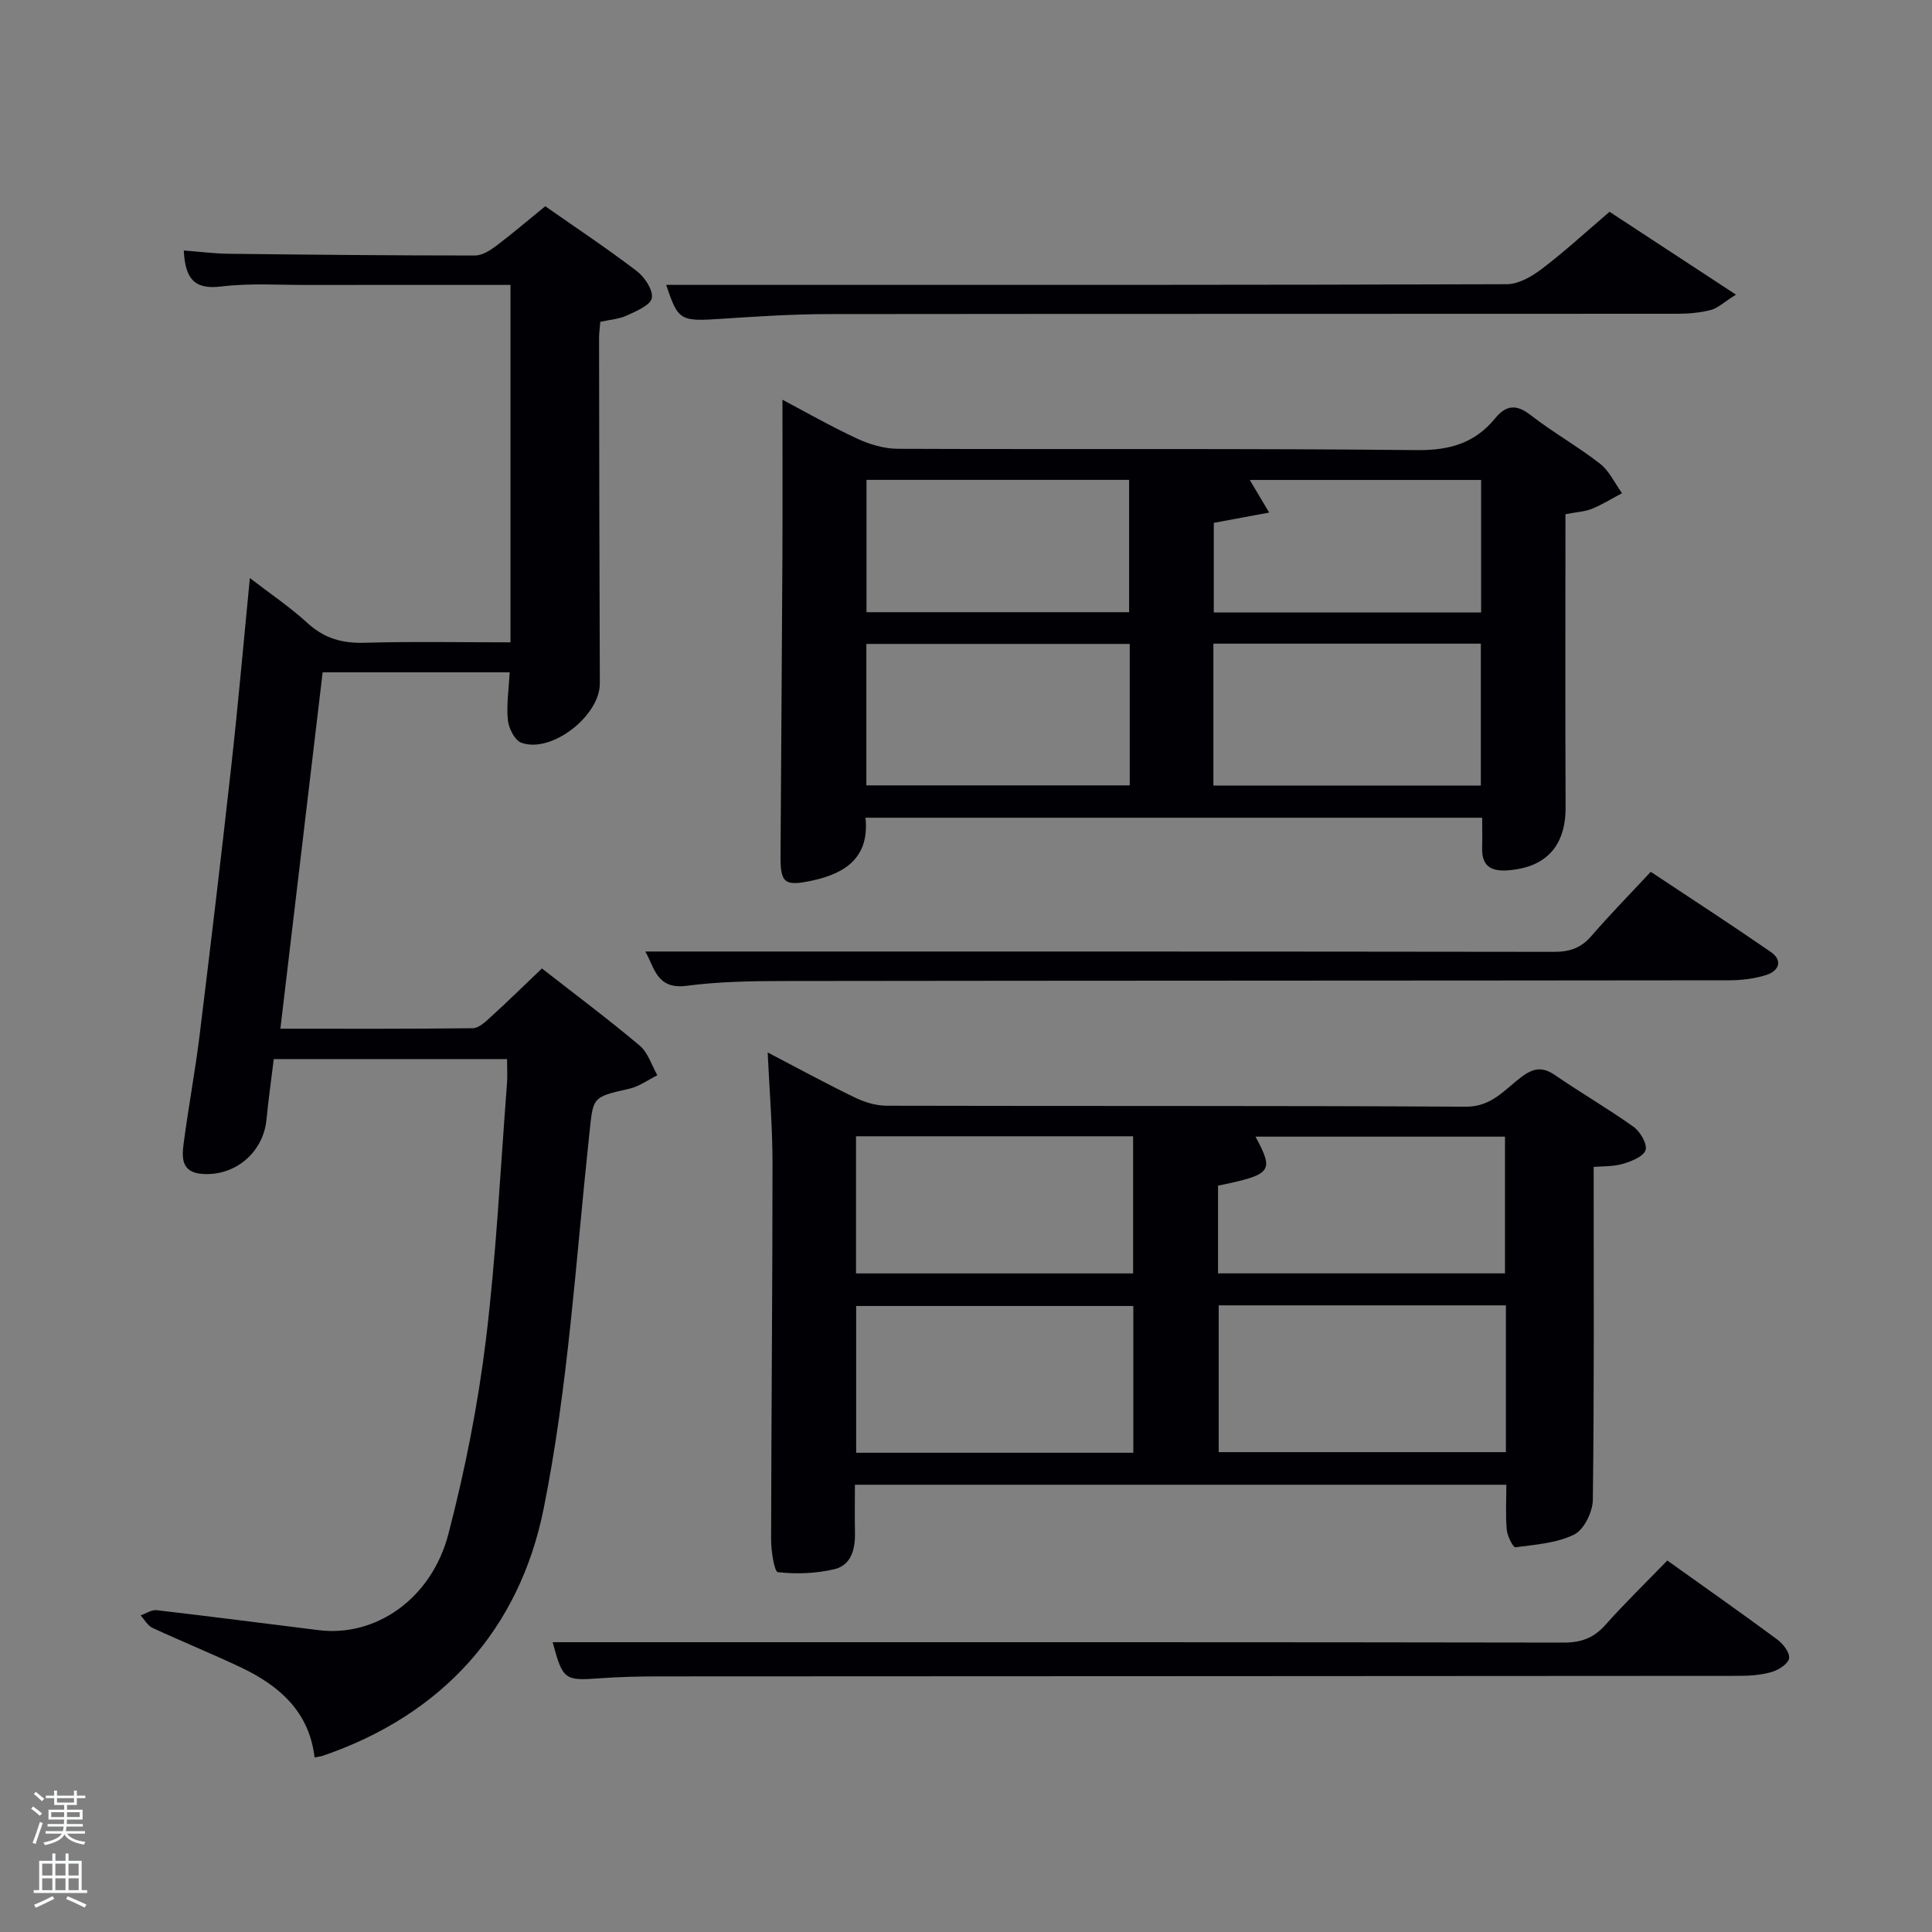 <svg enable-background="new 0 0 400 400" viewBox="0 0 400 400" xmlns="http://www.w3.org/2000/svg"><rect x="0" y="0" width="400" height="400" fill="#808080" stroke="none"/><path d="m6.44 374.46.42-.45c.65.47 1.27.95 1.85 1.44l-.45.49c-.65-.56-1.25-1.06-1.82-1.48m.93 7.33-.63-.26c.55-1.36 1.05-2.8 1.52-4.33.19.1.38.19.59.27-.46 1.29-.95 2.73-1.48 4.32m-.38-10.38.44-.42c.43.34 1.01.82 1.74 1.44l-.49.49c-.53-.51-1.09-1.01-1.69-1.51m2.5.35h1.72v-1.04h.59v1.04h3.52v-1.04h.59v1.04h1.75v.53h-1.75v1.42h-2.03v.97h3.22v2.03h-3.24c0 .35-.01.66-.03.93h3.32v.53h-3.37c-.03.27-.08.58-.15.94h3.96v.53h-3.71c.67.92 1.93 1.48 3.79 1.68-.13.24-.23.44-.29.59-2.13-.38-3.48-1.08-4.04-2.12-.43.97-1.77 1.72-4.03 2.23-.09-.19-.2-.37-.33-.55 2.1-.42 3.37-1.03 3.81-1.83h-3.36v-.53h3.58c.08-.29.13-.61.16-.94h-3.33v-.53h3.39c.02-.27.04-.58.04-.93h-3.23v-2.03h3.25v-.97h-2.07v-1.42h-1.73zm1.12 3.44v1h2.65c.01-.3.02-.44.02-.4v-.25-.35zm1.19-2h3.52v-.91h-3.52zm4.71 2h-2.63v.59c0 .15-.01.28-.01.4h2.64z" fill="#fafbfc"/><path d="m13.56 383.74h.63v1.52h2.72v6.07h1.13v.6h-11.06v-.6h1.13v-6.07h2.73v-1.52h.63v1.52h2.1v-1.52zm-2.69 8.83.38.56c-1.24.63-2.53 1.25-3.85 1.85-.1-.21-.21-.42-.34-.63 1.36-.55 2.63-1.15 3.81-1.78m-2.13-4.27h2.1v-2.45h-2.1zm0 3.04h2.1v-2.46h-2.1zm2.72-3.04h2.1v-2.45h-2.1zm0 3.04h2.1v-2.46h-2.1zm6.07 3.6c-1.41-.71-2.7-1.3-3.86-1.78l.35-.56c1.45.62 2.75 1.19 3.88 1.72zm-1.25-9.09h-2.1v2.45h2.1zm-2.09 5.49h2.1v-2.46h-2.1z" fill="#fafbfc"/><g fill="#010105"><path d="m105.52 139.2c-13.03 0-25.48 0-38.72 0-2.89 24.38-5.79 48.81-8.75 73.78 13.59 0 26.72.06 39.84-.1 1.23-.02 2.58-1.29 3.63-2.25 3.55-3.23 6.98-6.59 10.68-10.12 6.99 5.46 13.78 10.53 20.25 15.98 1.72 1.45 2.46 4.05 3.65 6.13-1.94.96-3.79 2.34-5.85 2.8-7.9 1.77-7.41 1.71-8.29 9.9-2.76 25.75-4.32 51.77-9.41 77.07-5.02 24.91-20.9 42.63-45.7 51.12-.44.15-.93.2-1.72.36-1.11-9.56-7.39-14.94-15.4-18.72-6-2.83-12.15-5.33-18.17-8.12-1-.47-1.64-1.7-2.45-2.58 1.1-.38 2.26-1.2 3.31-1.08 11.21 1.3 22.4 2.76 33.59 4.14 11.74 1.45 23.32-6.44 26.83-19.93 3.42-13.13 6.09-26.57 7.74-40.03 2.16-17.62 3.01-35.41 4.38-53.13.13-1.62.02-3.25.02-5.15-16.17 0-31.93 0-48.3 0-.5 4.1-1.1 8.32-1.51 12.55-.66 6.77-6.47 11.72-13.3 11.23-4.52-.33-4.21-3.61-3.81-6.6.98-7.4 2.36-14.74 3.27-22.15 2.29-18.63 4.51-37.26 6.58-55.92 1.41-12.69 2.52-25.42 3.82-38.7 4.01 3.09 8.24 5.94 11.96 9.34 3.46 3.15 7.15 4.19 11.76 4.06 9.96-.29 19.94-.09 30.24-.09 0-24.71 0-49.09 0-74-14.06 0-28.01-.02-41.95.01-6 .01-12.06-.41-17.98.32-5.76.71-7.42-1.89-7.71-7.46 3.19.24 6.25.65 9.32.68 16.99.2 33.99.36 50.98.36 1.46 0 3.09-1.03 4.35-1.97 3.32-2.5 6.48-5.21 10.19-8.23 6.28 4.4 12.76 8.7 18.93 13.41 1.64 1.25 3.43 3.93 3.13 5.6-.26 1.48-3.21 2.7-5.17 3.61-1.59.74-3.47.86-5.49 1.31-.09 1.11-.26 2.24-.26 3.37.03 23.83.06 47.66.16 71.49.03 6.68-9.98 14.55-16.25 12.29-1.35-.49-2.6-2.96-2.78-4.63-.34-3.08.17-6.25.36-9.95z"/><path d="m329.95 241.6c0 23.36.12 46.15-.17 68.93-.03 2.5-1.83 6.17-3.86 7.18-3.63 1.79-8.04 2.09-12.17 2.64-.46.06-1.67-2.3-1.79-3.61-.27-2.96-.09-5.96-.09-9.34-45.01 0-89.69 0-134.87 0 0 3.34-.05 6.63.01 9.92.07 3.43-.76 6.75-4.32 7.58-3.76.88-7.82 1.03-11.64.6-.73-.08-1.4-4.36-1.4-6.71.04-25.99.29-51.97.29-77.96 0-7.44-.63-14.88-1-22.93 6.3 3.28 12.09 6.45 18.03 9.32 2 .97 4.36 1.7 6.55 1.71 39.99.1 79.97-.03 119.96.2 5.35.03 8.05-3.55 11.48-6.13 2.56-1.92 4.39-2.19 7.01-.39 5.34 3.66 10.96 6.92 16.23 10.68 1.38.99 2.88 3.54 2.5 4.81-.4 1.33-2.92 2.34-4.69 2.86-2.02.59-4.24.48-6.06.64zm-18.17 28.66c-20.16 0-39.75 0-59.46 0v30.39h59.46c0-10.28 0-20.2 0-30.39zm-77.14 30.52c0-10.44 0-20.48 0-30.39-19.39 0-38.43 0-57.38 0v30.39zm-57.41-37.13h57.37c0-9.73 0-19.11 0-28.4-19.31 0-38.23 0-57.37 0zm74.95-.01h59.41c0-9.74 0-19.12 0-28.31-17.43 0-34.45 0-51.65 0 3.88 7.25 3.42 7.83-7.76 10.15z"/><path d="m324.11 106.46c0 20.39-.06 40.52.03 60.65.04 8.05-4.07 12.55-12.07 13.09-3.65.24-5.31-1.11-5.21-4.74.05-1.96.01-3.92.01-6.16-42.75 0-84.99 0-127.68 0 .83 8.07-3.94 11.5-11.06 13.02-5.65 1.2-6.57.6-6.53-5.15.12-20.65.29-41.3.39-61.95.05-10.79.01-21.57.01-32.46 4.48 2.36 9.85 5.44 15.44 8.04 2.6 1.21 5.63 2.11 8.47 2.12 35.81.14 71.63-.1 107.44.27 6.74.07 11.98-1.43 16.16-6.53 2.33-2.84 4.44-3.03 7.46-.67 4.59 3.57 9.72 6.44 14.3 10.02 1.93 1.5 3.06 4.04 4.55 6.1-2.09 1.11-4.11 2.38-6.29 3.26-1.51.59-3.24.66-5.42 1.09zm-72.89 56.19h55.37c0-10.07 0-19.78 0-29.39-18.65 0-36.9 0-55.37 0zm-17.32-29.33c-18.49 0-36.52 0-54.53 0v29.28h54.53c0-9.88 0-19.35 0-29.28zm-.13-33.97c-18.42 0-36.46 0-54.37 0v27.4h54.37c0-9.19 0-18.11 0-27.4zm72.88 27.46c0-9.48 0-18.52 0-27.44-16.16 0-31.96 0-47.9 0 1.32 2.22 2.45 4.11 4.02 6.75-4.42.82-7.92 1.47-11.47 2.13v18.56z"/><path d="m114.42 340h24.41c61.62 0 123.23-.03 184.85.08 3.64.01 6.26-.92 8.68-3.64 4.08-4.58 8.49-8.86 12.84-13.35 7.95 5.67 15.42 10.92 22.76 16.35 1.21.89 2.63 2.72 2.45 3.9-.17 1.12-2.15 2.4-3.57 2.82-2.18.64-4.57.81-6.87.81-74.44.06-148.88.07-223.32.11-4.16 0-8.33.09-12.48.39-7.28.54-7.65.34-9.75-7.47z"/><path d="m133.59 197c63.03 0 125.61-.02 188.19.07 3.26 0 5.6-.83 7.74-3.32 3.79-4.4 7.88-8.55 12.25-13.25 8.33 5.53 16.65 10.93 24.81 16.56 2.62 1.8 1.72 3.95-.87 4.79-2.47.8-5.19 1.11-7.81 1.11-65.28.08-130.57.06-195.85.15-6.64.01-13.34.13-19.9.99-6.31.82-6.64-3.93-8.56-7.1z"/><path d="m333.24 43.85c7.34 4.81 16.27 10.66 26.17 17.15-2.59 1.63-3.79 2.82-5.21 3.18-2.22.57-4.58.78-6.89.78-58.65.04-117.31 0-175.96.07-7.31.01-14.62.49-21.92.97-8.62.58-9.03.41-11.5-7.02h21.59c50.82 0 101.64.04 152.47-.14 2.42-.01 5.14-1.59 7.19-3.14 4.64-3.51 8.94-7.47 14.06-11.85z"/></g></svg>